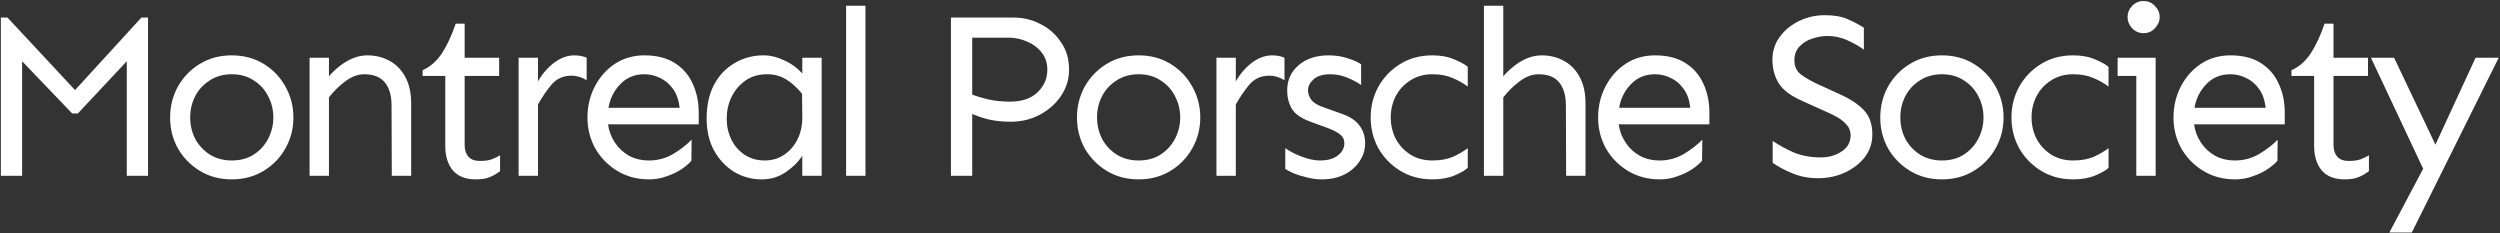 <svg width="1692" height="158" viewBox="0 0 1692 158" fill="none" xmlns="http://www.w3.org/2000/svg">
<rect x="0" y="0" width="1692" height="158" fill="#333333" stroke="none"/>
<path d="M100.19 11.882V119H85.801V41.459L52.706 76.792H48.869L14.975 41.459V119H0.586V11.882H5.063L50.788 60.965L95.713 11.882H100.19ZM156.857 37.463C164.957 37.463 172.152 39.381 178.44 43.218C184.729 47.055 189.632 52.171 193.149 58.566C196.773 64.962 198.585 71.943 198.585 79.51C198.585 87.078 196.773 94.059 193.149 100.454C189.632 106.743 184.729 111.806 178.44 115.643C172.152 119.48 164.957 121.398 156.857 121.398C148.756 121.398 141.562 119.48 135.273 115.643C128.985 111.806 124.029 106.743 120.405 100.454C116.888 94.059 115.129 87.078 115.129 79.51C115.129 71.943 116.888 64.962 120.405 58.566C124.029 52.171 128.985 47.055 135.273 43.218C141.562 39.381 148.756 37.463 156.857 37.463ZM156.857 50.253C151.208 50.253 146.252 51.638 141.988 54.41C137.725 57.074 134.421 60.645 132.076 65.121C129.838 69.491 128.719 74.288 128.719 79.51C128.719 84.626 129.838 89.423 132.076 93.899C134.421 98.269 137.725 101.84 141.988 104.611C146.252 107.276 151.208 108.608 156.857 108.608C162.612 108.608 167.569 107.276 171.725 104.611C175.989 101.84 179.24 98.269 181.478 93.899C183.823 89.423 184.995 84.626 184.995 79.51C184.995 74.288 183.823 69.491 181.478 65.121C179.24 60.645 175.989 57.074 171.725 54.41C167.569 51.638 162.612 50.253 156.857 50.253ZM222.637 39.061V51.692C224.342 49.56 226.527 47.428 229.192 45.297C231.856 43.058 234.841 41.193 238.145 39.701C241.556 38.209 245.073 37.463 248.697 37.463C254.133 37.463 259.089 38.688 263.565 41.14C268.042 43.485 271.613 47.108 274.277 52.011C276.942 56.808 278.274 62.883 278.274 70.237V119H265.164L265.004 71.516C265.004 64.588 263.459 59.312 260.368 55.689C257.383 52.065 252.747 50.253 246.458 50.253C242.195 50.253 237.932 51.852 233.668 55.049C229.512 58.14 225.834 61.764 222.637 65.921V119H209.527V39.061H222.637ZM314.477 16.039V39.061H337.819V51.372H314.477V98.216C314.477 101.52 315.329 104.131 317.035 106.05C318.74 107.968 321.351 108.928 324.869 108.928C328.066 108.928 330.731 108.555 332.863 107.809C334.994 106.956 336.859 106.05 338.458 105.091V115.802C336.327 117.508 334.035 118.84 331.584 119.799C329.239 120.865 326.041 121.398 321.991 121.398C315.169 121.398 310 119.373 306.483 115.323C303.072 111.166 301.367 105.677 301.367 98.856V51.372H286.019V47.535C291.241 45.19 295.611 41.353 299.128 36.024C302.646 30.588 305.737 23.926 308.401 16.039H314.477ZM364.109 39.061V55.049C367.2 49.72 370.93 45.456 375.3 42.259C379.67 39.061 384.147 37.463 388.73 37.463C391.821 37.463 394.592 37.995 397.044 39.061V54.25C393.633 52.225 390.222 51.212 386.811 51.212C381.376 51.212 376.952 53.131 373.542 56.968C370.238 60.805 367.093 65.388 364.109 70.717V119H350.999V39.061H364.109ZM436.124 37.463C444.331 37.463 451.152 39.168 456.588 42.579C462.024 45.989 466.074 50.626 468.739 56.488C471.51 62.35 472.896 68.958 472.896 76.313V84.147H411.503C412.142 88.623 413.688 92.727 416.139 96.457C418.591 100.188 421.788 103.172 425.732 105.41C429.676 107.542 434.206 108.608 439.322 108.608C445.077 108.608 450.46 107.169 455.469 104.291C460.479 101.307 464.689 98.056 468.099 94.539L467.94 108.768C466.447 110.58 464.209 112.498 461.225 114.523C458.347 116.442 454.99 118.041 451.152 119.32C447.422 120.705 443.478 121.398 439.322 121.398C431.221 121.398 424.027 119.48 417.738 115.643C411.45 111.806 406.493 106.743 402.87 100.454C399.352 94.059 397.594 87.078 397.594 79.51C397.594 71.943 399.246 64.962 402.55 58.566C405.854 52.171 410.384 47.055 416.139 43.218C422.002 39.381 428.663 37.463 436.124 37.463ZM436.124 50.253C429.516 50.253 424.08 52.491 419.817 56.968C415.553 61.338 412.889 66.667 411.823 72.955H459.946C459.413 67.733 457.921 63.469 455.469 60.165C453.124 56.861 450.247 54.41 446.836 52.811C443.425 51.105 439.855 50.253 436.124 50.253ZM516.773 37.463C521.356 37.463 525.992 38.582 530.682 40.82C535.478 42.952 539.582 45.936 542.992 49.773V39.061H556.102V119H542.992V105.41C540.221 109.674 536.437 113.404 531.641 116.602C526.951 119.799 521.569 121.398 515.493 121.398C508.672 121.398 502.437 119.693 496.788 116.282C491.139 112.765 486.609 107.915 483.198 101.733C479.894 95.551 478.242 88.41 478.242 80.31C478.242 71.463 479.894 63.842 483.198 57.447C486.609 51.052 491.245 46.149 497.108 42.739C502.97 39.221 509.525 37.463 516.773 37.463ZM519.171 50.253C513.415 50.253 508.512 51.692 504.462 54.569C500.412 57.447 497.267 61.178 495.029 65.761C492.898 70.237 491.832 75.087 491.832 80.31C491.832 85.426 492.898 90.169 495.029 94.539C497.161 98.802 500.145 102.213 503.982 104.771C507.926 107.329 512.456 108.608 517.572 108.608C522.475 108.608 526.845 107.329 530.682 104.771C534.519 102.213 537.557 98.696 539.795 94.219C542.033 89.636 543.099 84.52 542.992 78.871L542.832 63.523C539.528 59.366 535.958 56.115 532.121 53.77C528.39 51.425 524.074 50.253 519.171 50.253ZM585.75 3.888V119H572.64V3.888H585.75ZM686.294 11.882C692.475 11.882 698.391 13.321 704.04 16.199C709.689 18.97 714.325 23.02 717.949 28.35C721.68 33.572 723.545 39.861 723.545 47.215C723.545 53.504 721.786 59.312 718.269 64.642C714.752 69.971 709.955 74.288 703.88 77.592C697.911 80.789 691.25 82.388 683.895 82.388C678.46 82.388 673.45 81.855 668.867 80.789C664.39 79.617 660.766 78.391 657.995 77.112V119H643.606V11.882H686.294ZM657.995 25.472V64.002C660.873 65.175 664.604 66.294 669.187 67.36C673.876 68.319 678.619 68.799 683.416 68.799C691.516 68.799 697.751 66.72 702.121 62.563C706.598 58.3 708.836 53.184 708.836 47.215C708.836 42.632 707.557 38.742 704.999 35.544C702.548 32.346 699.297 29.895 695.247 28.19C691.196 26.378 686.88 25.472 682.297 25.472H657.995ZM770.619 37.463C778.72 37.463 785.914 39.381 792.203 43.218C798.491 47.055 803.394 52.171 806.911 58.566C810.535 64.962 812.347 71.943 812.347 79.51C812.347 87.078 810.535 94.059 806.911 100.454C803.394 106.743 798.491 111.806 792.203 115.643C785.914 119.48 778.72 121.398 770.619 121.398C762.519 121.398 755.324 119.48 749.036 115.643C742.747 111.806 737.791 106.743 734.167 100.454C730.65 94.059 728.891 87.078 728.891 79.51C728.891 71.943 730.65 64.962 734.167 58.566C737.791 52.171 742.747 47.055 749.036 43.218C755.324 39.381 762.519 37.463 770.619 37.463ZM770.619 50.253C764.97 50.253 760.014 51.638 755.751 54.41C751.487 57.074 748.183 60.645 745.838 65.121C743.6 69.491 742.481 74.288 742.481 79.51C742.481 84.626 743.6 89.423 745.838 93.899C748.183 98.269 751.487 101.84 755.751 104.611C760.014 107.276 764.97 108.608 770.619 108.608C776.375 108.608 781.331 107.276 785.488 104.611C789.751 101.84 793.002 98.269 795.24 93.899C797.585 89.423 798.758 84.626 798.758 79.51C798.758 74.288 797.585 69.491 795.24 65.121C793.002 60.645 789.751 57.074 785.488 54.41C781.331 51.638 776.375 50.253 770.619 50.253ZM836.399 39.061V55.049C839.49 49.72 843.22 45.456 847.59 42.259C851.96 39.061 856.437 37.463 861.02 37.463C864.111 37.463 866.882 37.995 869.334 39.061V54.25C865.923 52.225 862.512 51.212 859.102 51.212C853.666 51.212 849.242 53.131 845.832 56.968C842.528 60.805 839.383 65.388 836.399 70.717V119H823.289V39.061H836.399ZM899.301 37.463C903.991 37.463 908.361 38.155 912.411 39.541C916.461 40.82 919.392 42.152 921.204 43.538V57.607C918.966 55.902 915.928 54.25 912.091 52.651C908.254 51.052 904.311 50.253 900.26 50.253C895.251 50.253 891.467 51.425 888.909 53.77C886.458 56.115 885.232 58.566 885.232 61.124C885.232 63.15 885.925 65.228 887.31 67.36C888.803 69.385 891.361 71.037 894.984 72.316L908.414 77.112C913.637 78.924 917.527 81.535 920.085 84.946C922.643 88.357 923.922 92.354 923.922 96.937C923.922 101.414 922.643 105.517 920.085 109.247C917.634 112.978 914.17 115.962 909.693 118.201C905.323 120.332 900.26 121.398 894.505 121.398C891.414 121.398 888.163 120.972 884.752 120.119C881.448 119.373 878.464 118.467 875.799 117.401C873.135 116.229 871.163 115.216 869.884 114.364V100.294C871.376 101.36 873.454 102.586 876.119 103.972C878.89 105.251 881.821 106.37 884.912 107.329C888.003 108.182 890.881 108.608 893.546 108.608C898.555 108.608 902.499 107.489 905.376 105.251C908.361 103.012 909.853 100.241 909.853 96.937C909.853 94.379 908.841 92.354 906.815 90.862C904.897 89.369 902.072 87.93 898.342 86.545L886.511 82.228C880.329 79.883 876.226 76.952 874.2 73.435C872.175 69.811 871.163 65.708 871.163 61.124C871.163 54.303 873.721 48.654 878.837 44.178C883.953 39.701 890.774 37.463 899.301 37.463ZM969.398 37.463C975.26 37.463 980.323 38.422 984.586 40.34C988.849 42.152 991.781 43.804 993.379 45.297V58.566C990.395 56.328 986.984 54.41 983.147 52.811C979.31 51.105 974.727 50.253 969.398 50.253C963.749 50.253 958.793 51.638 954.529 54.41C950.266 57.074 946.962 60.645 944.617 65.121C942.378 69.491 941.259 74.288 941.259 79.51C941.259 84.626 942.378 89.423 944.617 93.899C946.962 98.269 950.266 101.84 954.529 104.611C958.793 107.276 963.749 108.608 969.398 108.608C974.727 108.608 979.31 107.809 983.147 106.21C986.984 104.504 990.395 102.533 993.379 100.294V113.564C991.781 115.163 988.849 116.868 984.586 118.68C980.323 120.492 975.26 121.398 969.398 121.398C961.297 121.398 954.103 119.48 947.814 115.643C941.526 111.806 936.57 106.743 932.946 100.454C929.428 94.059 927.67 87.078 927.67 79.51C927.67 71.943 929.428 64.962 932.946 58.566C936.57 52.171 941.526 47.055 947.814 43.218C954.103 39.381 961.297 37.463 969.398 37.463ZM1043.49 37.463C1048.93 37.463 1053.88 38.688 1058.36 41.14C1062.84 43.485 1066.41 47.108 1069.07 52.011C1071.74 56.808 1073.07 62.883 1073.07 70.237V119H1059.96L1059.8 71.516C1059.8 64.588 1058.25 59.312 1055.16 55.689C1052.18 52.065 1047.54 50.253 1041.25 50.253C1036.99 50.253 1032.73 51.852 1028.46 55.049C1024.31 58.14 1020.63 61.764 1017.43 65.921V119H1004.32V3.888H1017.43V51.692C1019.14 49.56 1021.32 47.428 1023.99 45.297C1026.65 43.058 1029.64 41.193 1032.94 39.701C1036.35 38.209 1039.87 37.463 1043.49 37.463ZM1120.14 37.463C1128.35 37.463 1135.17 39.168 1140.61 42.579C1146.04 45.989 1150.09 50.626 1152.76 56.488C1155.53 62.35 1156.91 68.958 1156.91 76.313V84.147H1095.52C1096.16 88.623 1097.71 92.727 1100.16 96.457C1102.61 100.188 1105.81 103.172 1109.75 105.41C1113.69 107.542 1118.22 108.608 1123.34 108.608C1129.1 108.608 1134.48 107.169 1139.49 104.291C1144.5 101.307 1148.71 98.056 1152.12 94.539L1151.96 108.768C1150.47 110.58 1148.23 112.498 1145.24 114.523C1142.37 116.442 1139.01 118.041 1135.17 119.32C1131.44 120.705 1127.5 121.398 1123.34 121.398C1115.24 121.398 1108.05 119.48 1101.76 115.643C1095.47 111.806 1090.51 106.743 1086.89 100.454C1083.37 94.059 1081.61 87.078 1081.61 79.51C1081.61 71.943 1083.26 64.962 1086.57 58.566C1089.87 52.171 1094.4 47.055 1100.16 43.218C1106.02 39.381 1112.68 37.463 1120.14 37.463ZM1120.14 50.253C1113.53 50.253 1108.1 52.491 1103.84 56.968C1099.57 61.338 1096.91 66.667 1095.84 72.955H1143.96C1143.43 67.733 1141.94 63.469 1139.49 60.165C1137.14 56.861 1134.27 54.41 1130.85 52.811C1127.44 51.105 1123.87 50.253 1120.14 50.253ZM1235.08 10.284C1241.36 10.284 1246.53 11.19 1250.58 13.001C1254.74 14.813 1258.36 16.732 1261.46 18.757V33.626C1258.47 31.387 1254.85 29.309 1250.58 27.39C1246.32 25.365 1241.68 24.353 1236.67 24.353C1233.48 24.353 1230.12 24.939 1226.6 26.111C1223.19 27.177 1220.31 28.936 1217.97 31.387C1215.62 33.839 1214.45 36.983 1214.45 40.82C1214.45 45.083 1216 48.334 1219.09 50.572C1222.18 52.811 1225.91 54.943 1230.28 56.968L1244.99 63.682C1252.34 66.987 1257.88 70.664 1261.61 74.714C1265.35 78.764 1267.21 84.147 1267.21 90.862C1267.21 96.724 1265.51 101.893 1262.09 106.37C1258.68 110.74 1254.21 114.204 1248.66 116.762C1243.12 119.32 1237.05 120.599 1230.44 120.599C1224.26 120.599 1218.55 119.533 1213.33 117.401C1208.11 115.27 1203.58 112.871 1199.74 110.207V95.338C1203.9 98.216 1208.64 100.827 1213.97 103.172C1219.41 105.41 1225.54 106.53 1232.36 106.53C1237.69 106.53 1242.38 105.197 1246.43 102.533C1250.48 99.868 1252.5 96.191 1252.5 91.501C1252.5 88.837 1251.65 86.545 1249.94 84.626C1248.35 82.708 1246.37 81.056 1244.03 79.67C1241.68 78.285 1239.39 77.112 1237.15 76.153L1219.41 68.159C1211.73 64.748 1206.51 60.751 1203.74 56.168C1200.97 51.585 1199.58 46.309 1199.58 40.34C1199.58 34.691 1201.18 29.629 1204.38 25.152C1207.68 20.569 1212.05 16.945 1217.49 14.28C1222.92 11.616 1228.79 10.284 1235.08 10.284ZM1314.28 37.463C1322.39 37.463 1329.58 39.381 1335.87 43.218C1342.16 47.055 1347.06 52.171 1350.58 58.566C1354.2 64.962 1356.01 71.943 1356.01 79.51C1356.01 87.078 1354.2 94.059 1350.58 100.454C1347.06 106.743 1342.16 111.806 1335.87 115.643C1329.58 119.48 1322.39 121.398 1314.28 121.398C1306.18 121.398 1298.99 119.48 1292.7 115.643C1286.41 111.806 1281.46 106.743 1277.83 100.454C1274.32 94.059 1272.56 87.078 1272.56 79.51C1272.56 71.943 1274.32 64.962 1277.83 58.566C1281.46 52.171 1286.41 47.055 1292.7 43.218C1298.99 39.381 1306.18 37.463 1314.28 37.463ZM1314.28 50.253C1308.64 50.253 1303.68 51.638 1299.42 54.41C1295.15 57.074 1291.85 60.645 1289.5 65.121C1287.27 69.491 1286.15 74.288 1286.15 79.51C1286.15 84.626 1287.27 89.423 1289.5 93.899C1291.85 98.269 1295.15 101.84 1299.42 104.611C1303.68 107.276 1308.64 108.608 1314.28 108.608C1320.04 108.608 1325 107.276 1329.15 104.611C1333.42 101.84 1336.67 98.269 1338.91 93.899C1341.25 89.423 1342.42 84.626 1342.42 79.51C1342.42 74.288 1341.25 69.491 1338.91 65.121C1336.67 60.645 1333.42 57.074 1329.15 54.41C1325 51.638 1320.04 50.253 1314.28 50.253ZM1403.09 37.463C1408.95 37.463 1414.01 38.422 1418.28 40.34C1422.54 42.152 1425.47 43.804 1427.07 45.297V58.566C1424.08 56.328 1420.67 54.41 1416.84 52.811C1413 51.105 1408.42 50.253 1403.09 50.253C1397.44 50.253 1392.48 51.638 1388.22 54.41C1383.96 57.074 1380.65 60.645 1378.31 65.121C1376.07 69.491 1374.95 74.288 1374.95 79.51C1374.95 84.626 1376.07 89.423 1378.31 93.899C1380.65 98.269 1383.96 101.84 1388.22 104.611C1392.48 107.276 1397.44 108.608 1403.09 108.608C1408.42 108.608 1413 107.809 1416.84 106.21C1420.67 104.504 1424.08 102.533 1427.07 100.294V113.564C1425.47 115.163 1422.54 116.868 1418.28 118.68C1414.01 120.492 1408.95 121.398 1403.09 121.398C1394.99 121.398 1387.79 119.48 1381.5 115.643C1375.22 111.806 1370.26 106.743 1366.64 100.454C1363.12 94.059 1361.36 87.078 1361.36 79.51C1361.36 71.943 1363.12 64.962 1366.64 58.566C1370.26 52.171 1375.22 47.055 1381.5 43.218C1387.79 39.381 1394.99 37.463 1403.09 37.463ZM1450.8 0.691C1453.89 0.691 1456.45 1.81 1458.47 4.048C1460.61 6.18 1461.67 8.685 1461.67 11.562C1461.67 14.334 1460.61 16.838 1458.47 19.077C1456.45 21.315 1453.89 22.434 1450.8 22.434C1447.71 22.434 1445.1 21.315 1442.97 19.077C1440.94 16.838 1439.93 14.334 1439.93 11.562C1439.93 8.685 1440.94 6.18 1442.97 4.048C1445.1 1.81 1447.71 0.691 1450.8 0.691ZM1458.95 39.061V119H1445.84V51.372H1433.21V39.061H1458.95ZM1509.55 37.463C1517.75 37.463 1524.57 39.168 1530.01 42.579C1535.45 45.989 1539.5 50.626 1542.16 56.488C1544.93 62.35 1546.32 68.958 1546.32 76.313V84.147H1484.93C1485.56 88.623 1487.11 92.727 1489.56 96.457C1492.01 100.188 1495.21 103.172 1499.15 105.41C1503.1 107.542 1507.63 108.608 1512.74 108.608C1518.5 108.608 1523.88 107.169 1528.89 104.291C1533.9 101.307 1538.11 98.056 1541.52 94.539L1541.36 108.768C1539.87 110.58 1537.63 112.498 1534.65 114.523C1531.77 116.442 1528.41 118.041 1524.57 119.32C1520.84 120.705 1516.9 121.398 1512.74 121.398C1504.64 121.398 1497.45 119.48 1491.16 115.643C1484.87 111.806 1479.92 106.743 1476.29 100.454C1472.77 94.059 1471.02 87.078 1471.02 79.51C1471.02 71.943 1472.67 64.962 1475.97 58.566C1479.28 52.171 1483.81 47.055 1489.56 43.218C1495.42 39.381 1502.09 37.463 1509.55 37.463ZM1509.55 50.253C1502.94 50.253 1497.5 52.491 1493.24 56.968C1488.98 61.338 1486.31 66.667 1485.24 72.955H1533.37C1532.83 67.733 1531.34 63.469 1528.89 60.165C1526.55 56.861 1523.67 54.41 1520.26 52.811C1516.85 51.105 1513.28 50.253 1509.55 50.253ZM1579.32 16.039V39.061H1602.66V51.372H1579.32V98.216C1579.32 101.52 1580.18 104.131 1581.88 106.05C1583.59 107.968 1586.2 108.928 1589.71 108.928C1592.91 108.928 1595.58 108.555 1597.71 107.809C1599.84 106.956 1601.71 106.05 1603.3 105.091V115.802C1601.17 117.508 1598.88 118.84 1596.43 119.799C1594.08 120.865 1590.89 121.398 1586.84 121.398C1580.02 121.398 1574.85 119.373 1571.33 115.323C1567.92 111.166 1566.21 105.677 1566.21 98.856V51.372H1550.86V47.535C1556.09 45.19 1560.46 41.353 1563.97 36.024C1567.49 30.588 1570.58 23.926 1573.25 16.039H1579.32ZM1620.32 39.061L1648.3 97.896L1675.48 39.061H1691.15L1632.31 157.371H1617.12L1639.99 114.204L1604.65 39.061H1620.32Z" fill="white"/>
</svg>
